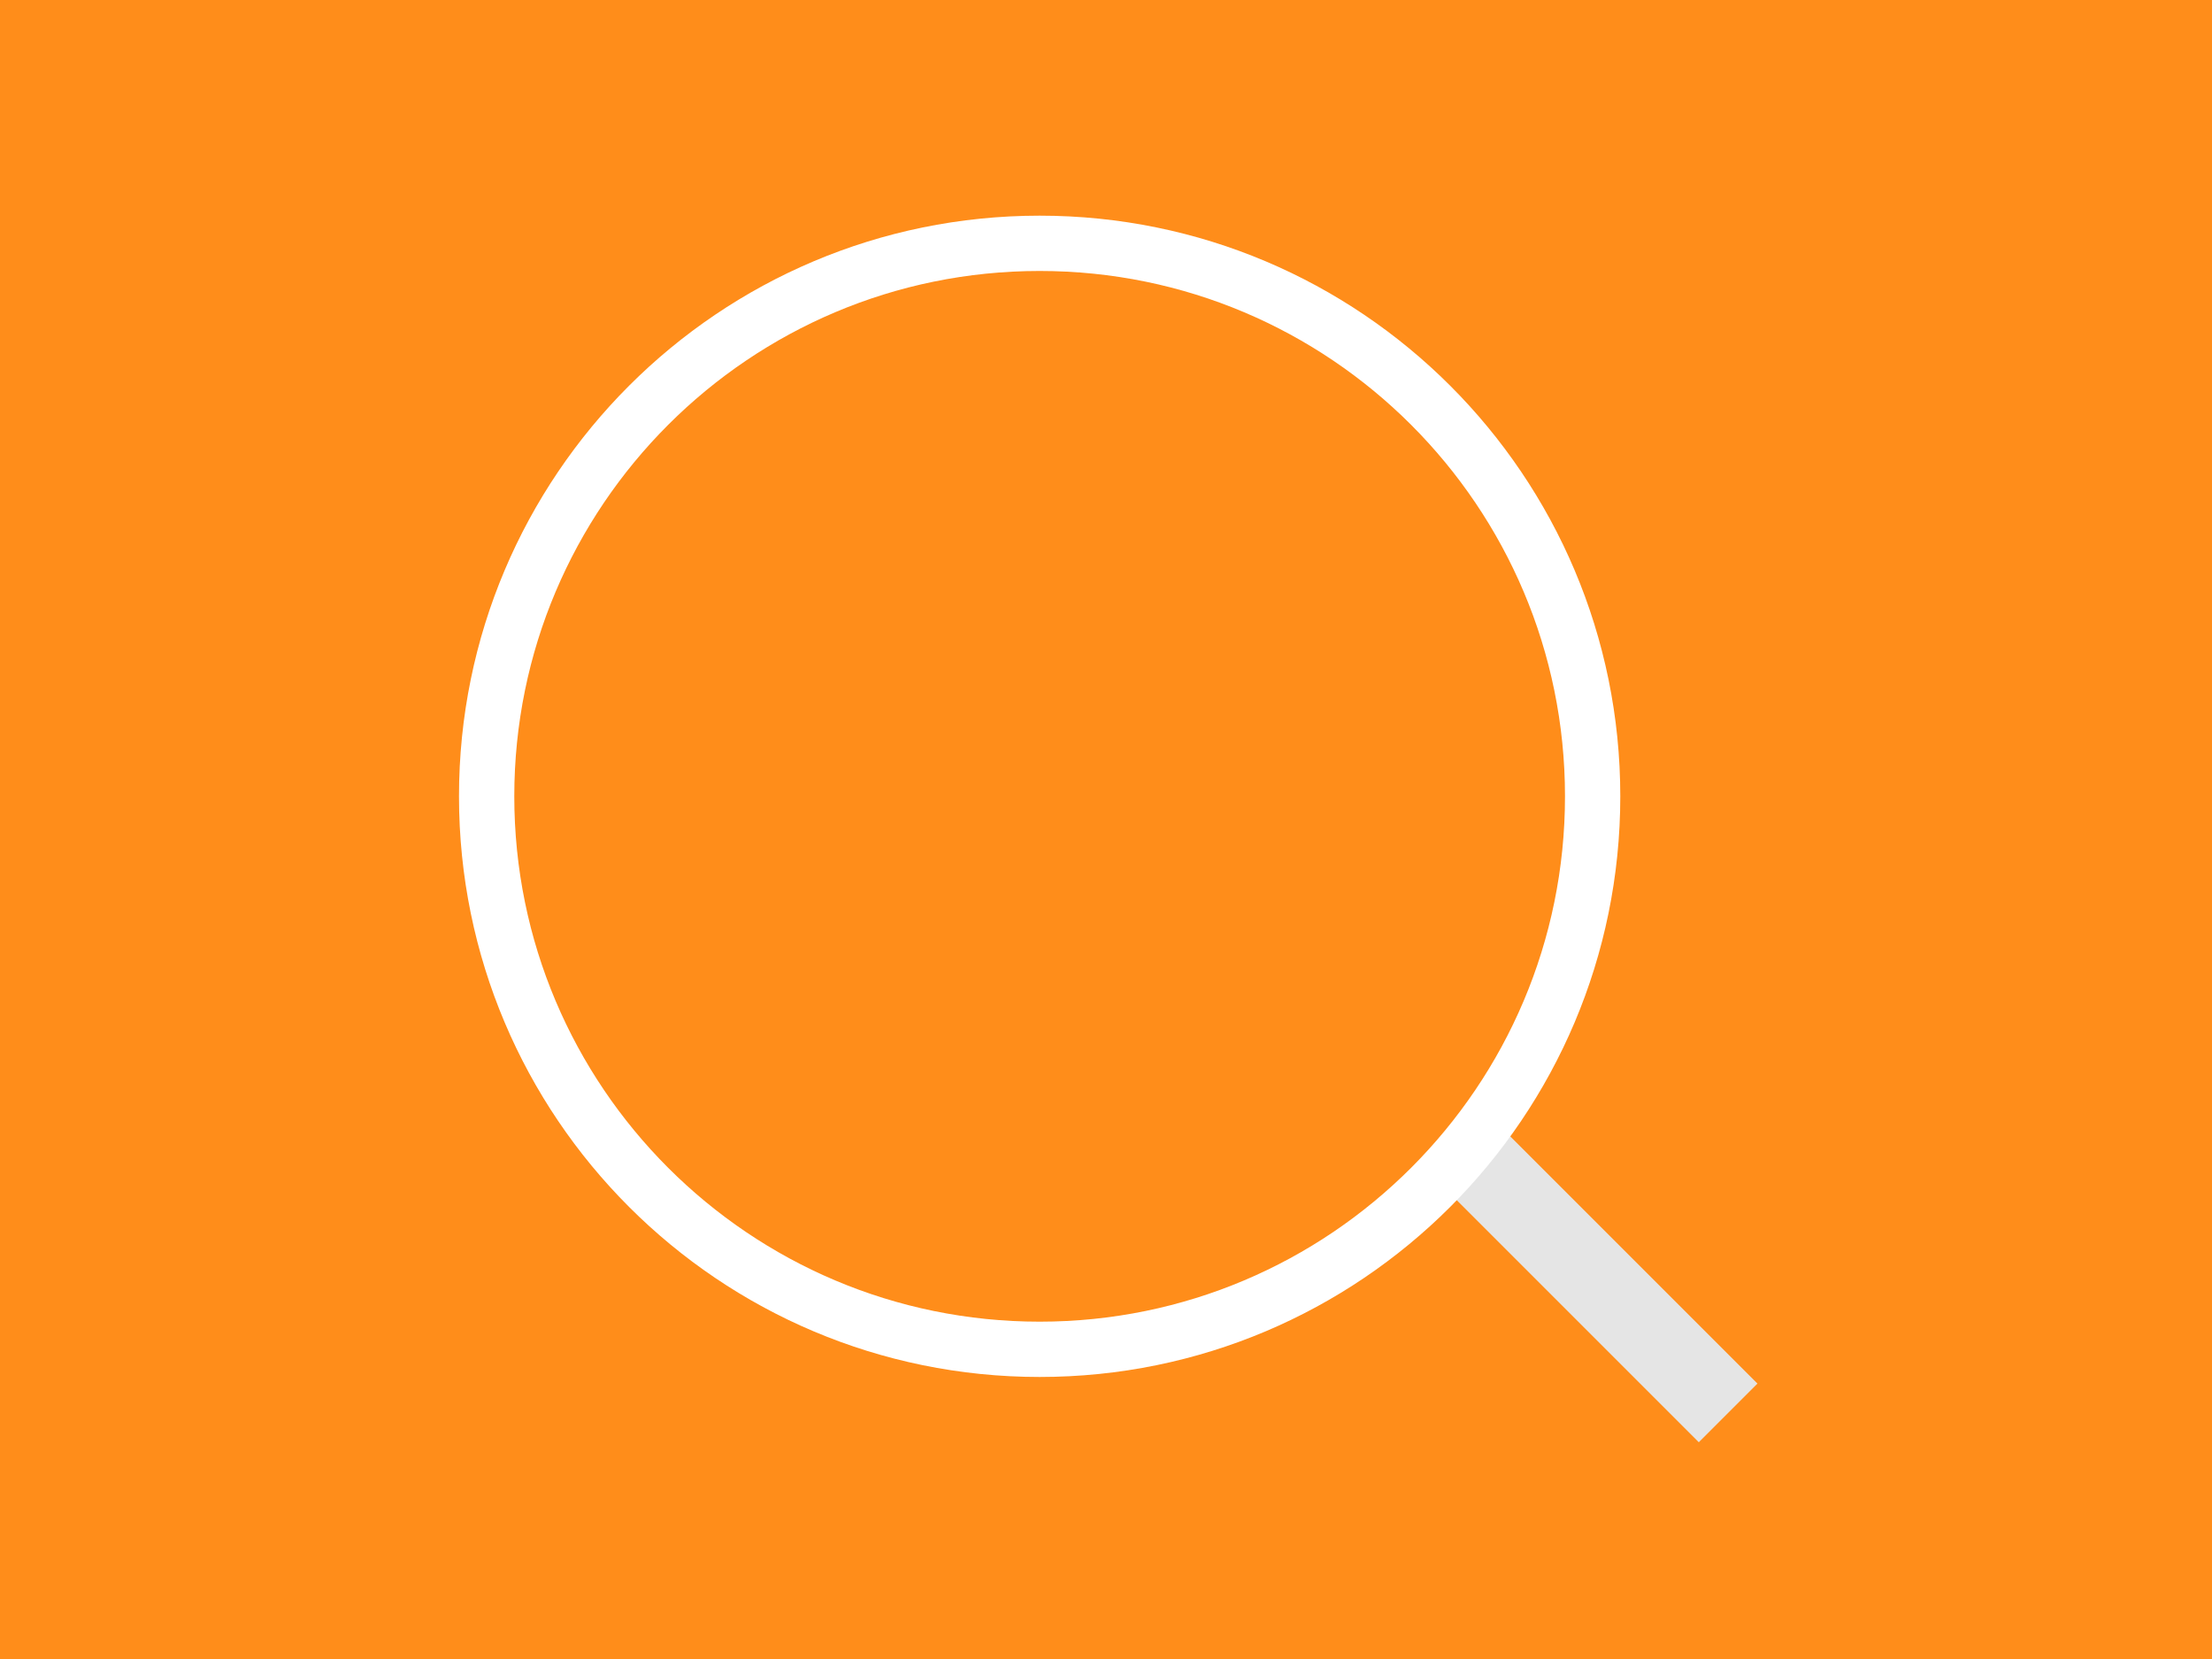 <svg xmlns="http://www.w3.org/2000/svg" xmlns:xlink="http://www.w3.org/1999/xlink" width="400" height="300" viewBox="0 0 400 300" fill="none"><defs><rect id="path_0" x="0" y="0" width="400" height="300" /></defs><g opacity="1" transform="translate(0 0)  rotate(0 200 150)"><rect fill="#FF8D1A" opacity="1" transform="translate(0 0)  rotate(0 200 150)" x="0" y="0" width="400" height="300" /><mask id="bg-mask-0" fill="white"><use xlink:href="#path_0"></use></mask><g mask="url(#bg-mask-0)" ><path  id="直线 1" style="stroke:#E5E5E5; stroke-width:15; stroke-opacity:1; stroke-dasharray:0 0" transform="translate(263 206)  rotate(0 24.749 24.749)" d="M0,0L49.5,49.5 " /><path  id="圆形 1" style="stroke:#FFFFFF; stroke-width:10; stroke-opacity:1; stroke-dasharray:0 0" transform="translate(88 44)  rotate(0 100 100)" d="M100,0C44.77,0 0,44.77 0,100C0,155.23 44.77,200 100,200C155.23,200 200,155.23 200,100C200,44.77 155.23,0 100,0Z " /></g></g></svg>